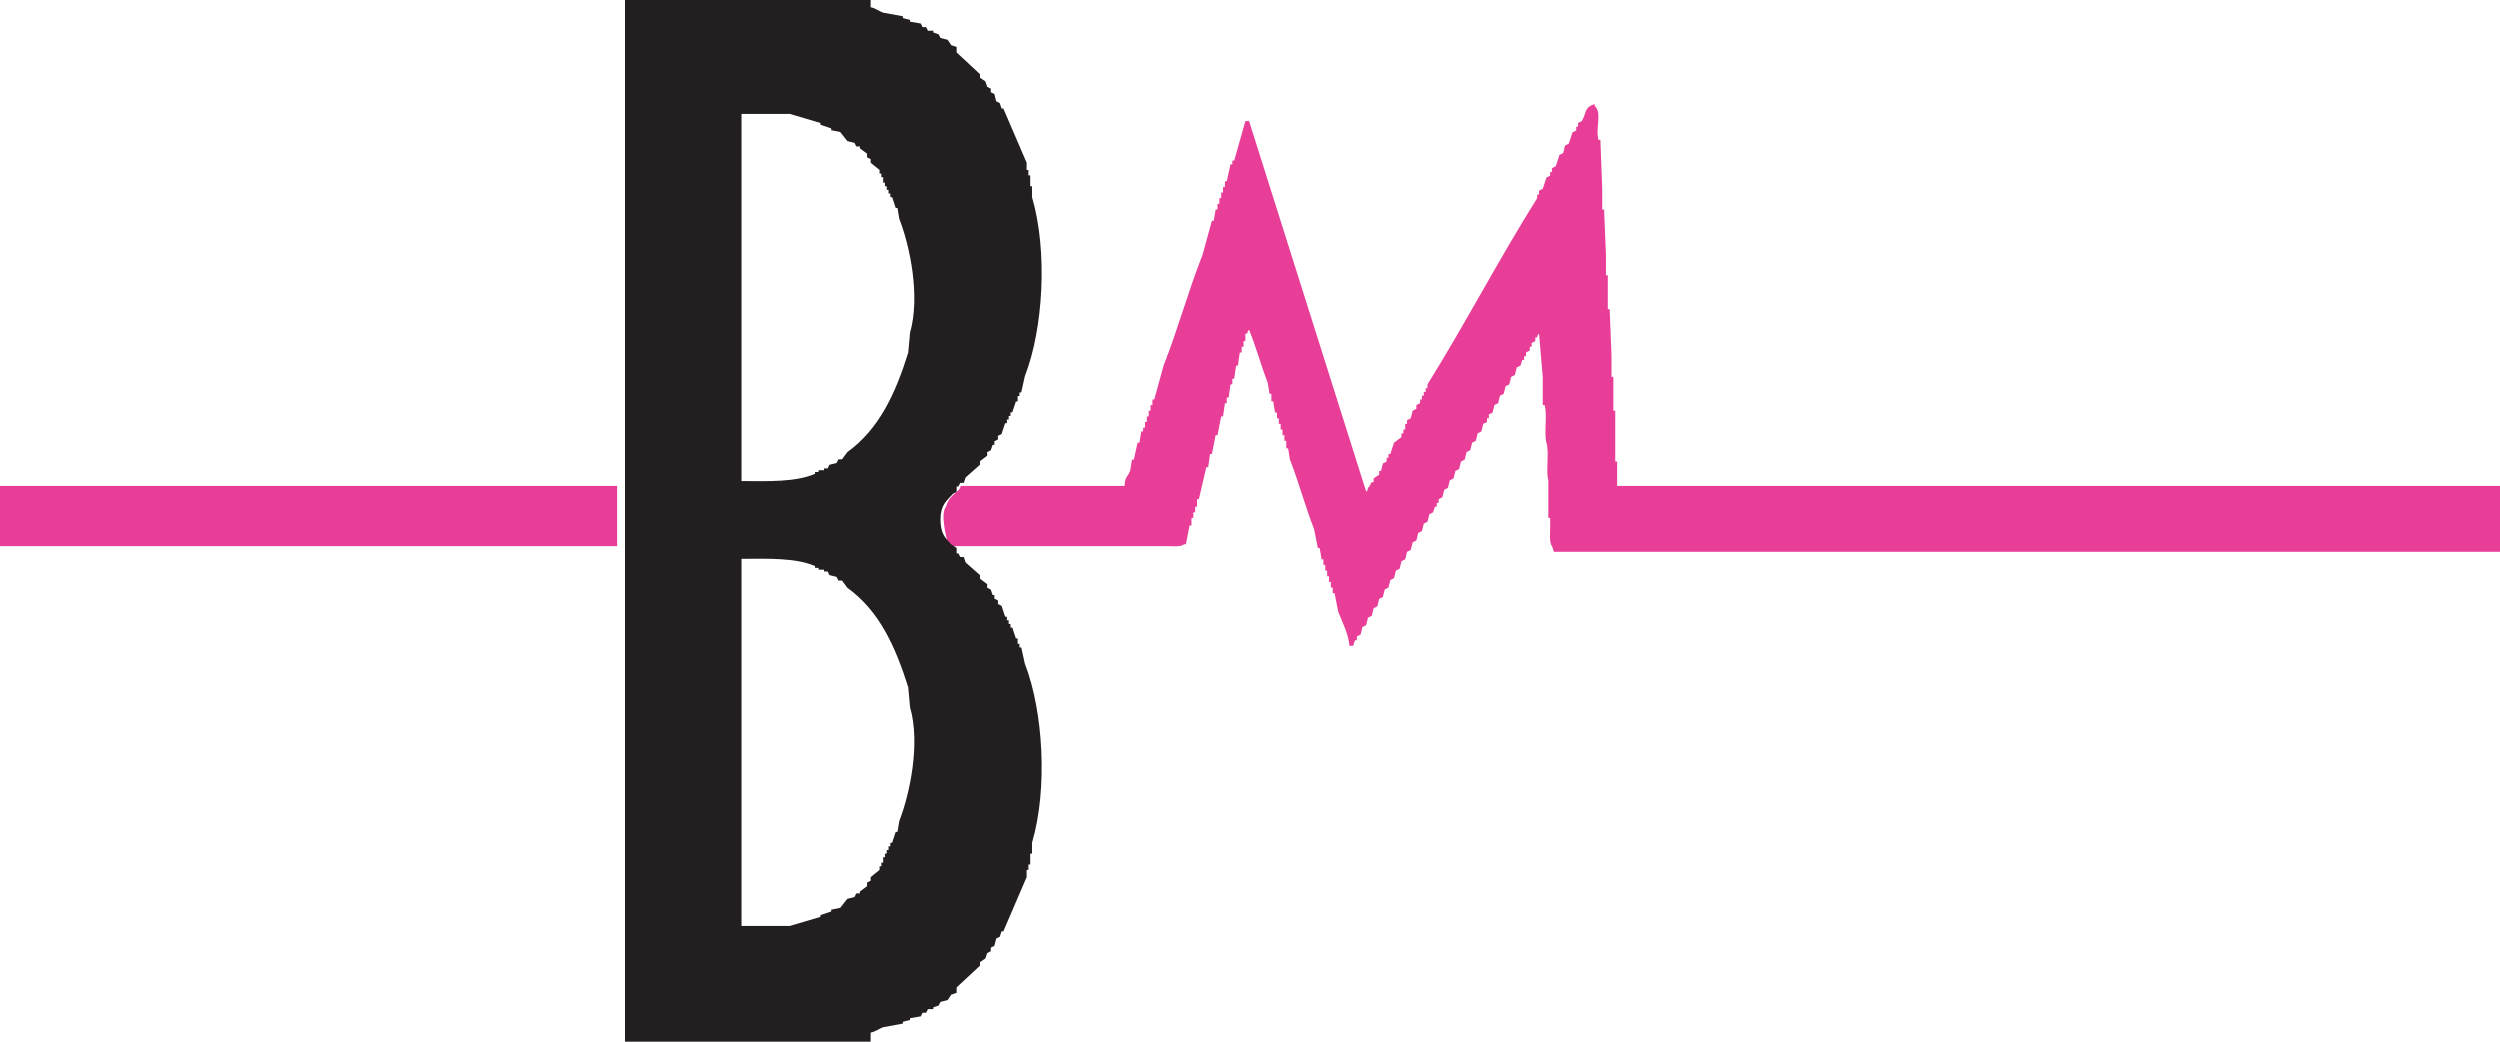 <svg 
 xmlns="http://www.w3.org/2000/svg"
 xmlns:xlink="http://www.w3.org/1999/xlink"
 width="120px" height="50px">
<path fill-rule="evenodd"  fill="rgb(232, 62, 151)"
 d="M77.621,23.326 C91.746,23.326 105.875,23.326 120.000,23.326 C120.000,24.380 120.000,25.433 120.000,26.486 C104.864,26.486 89.723,26.486 74.587,26.486 C74.558,26.396 74.528,26.306 74.498,26.215 C74.344,26.033 74.417,25.547 74.409,25.222 C74.409,25.102 74.409,24.981 74.409,24.861 C74.379,24.861 74.349,24.861 74.320,24.861 C74.320,24.259 74.320,23.657 74.320,23.056 C74.191,22.590 74.375,21.771 74.230,21.250 C74.101,20.785 74.286,19.966 74.141,19.444 C74.112,19.444 74.082,19.444 74.052,19.444 C74.052,18.993 74.052,18.542 74.052,18.090 C73.993,17.398 73.933,16.706 73.874,16.014 C73.772,16.117 73.838,16.014 73.784,16.194 C73.755,16.194 73.725,16.194 73.695,16.194 C73.695,16.255 73.695,16.315 73.695,16.375 C73.636,16.405 73.576,16.435 73.517,16.465 C73.517,16.525 73.517,16.586 73.517,16.646 C73.487,16.646 73.457,16.646 73.428,16.646 C73.428,16.706 73.428,16.766 73.428,16.826 C73.368,16.856 73.309,16.887 73.249,16.917 C73.249,16.977 73.249,17.037 73.249,17.097 C73.219,17.097 73.190,17.097 73.160,17.097 C73.160,17.157 73.160,17.218 73.160,17.278 C73.130,17.278 73.100,17.278 73.071,17.278 C73.041,17.368 73.011,17.458 72.981,17.549 C72.922,17.579 72.862,17.609 72.803,17.639 C72.773,17.759 72.743,17.880 72.714,18.000 C72.654,18.030 72.595,18.060 72.535,18.090 C72.506,18.211 72.476,18.331 72.446,18.451 C72.387,18.481 72.327,18.512 72.268,18.542 C72.238,18.662 72.208,18.782 72.178,18.903 C72.119,18.933 72.059,18.963 72.000,18.993 C71.970,19.113 71.941,19.234 71.911,19.354 C71.851,19.384 71.792,19.414 71.732,19.444 C71.703,19.565 71.673,19.685 71.643,19.806 C71.584,19.836 71.524,19.866 71.465,19.896 C71.465,19.956 71.465,20.016 71.465,20.076 C71.435,20.076 71.405,20.076 71.375,20.076 C71.375,20.137 71.375,20.197 71.375,20.257 C71.316,20.287 71.256,20.317 71.197,20.347 C71.167,20.468 71.138,20.588 71.108,20.708 C71.048,20.738 70.989,20.769 70.929,20.799 C70.900,20.919 70.870,21.039 70.840,21.160 C70.781,21.190 70.721,21.220 70.662,21.250 C70.632,21.370 70.602,21.491 70.572,21.611 C70.513,21.641 70.454,21.671 70.394,21.701 C70.364,21.822 70.335,21.942 70.305,22.062 C70.245,22.093 70.186,22.123 70.126,22.153 C70.097,22.273 70.067,22.394 70.037,22.514 C69.978,22.544 69.918,22.574 69.859,22.604 C69.829,22.725 69.799,22.845 69.770,22.965 C69.710,22.995 69.651,23.025 69.591,23.056 C69.561,23.176 69.532,23.296 69.502,23.417 C69.442,23.447 69.383,23.477 69.323,23.507 C69.294,23.627 69.264,23.748 69.234,23.868 C69.175,23.898 69.115,23.928 69.056,23.958 C69.056,24.019 69.056,24.079 69.056,24.139 C69.026,24.139 68.996,24.139 68.967,24.139 C68.967,24.199 68.967,24.259 68.967,24.319 C68.937,24.319 68.907,24.319 68.877,24.319 C68.848,24.410 68.818,24.500 68.788,24.590 C68.729,24.620 68.669,24.650 68.610,24.681 C68.580,24.801 68.550,24.921 68.520,25.042 C68.461,25.072 68.401,25.102 68.342,25.132 C68.312,25.252 68.283,25.373 68.253,25.493 C68.193,25.523 68.134,25.553 68.074,25.583 C68.045,25.704 68.015,25.824 67.985,25.944 C67.926,25.975 67.866,26.005 67.807,26.035 C67.777,26.155 67.747,26.275 67.717,26.396 C67.658,26.426 67.599,26.456 67.539,26.486 C67.509,26.606 67.480,26.727 67.450,26.847 C67.390,26.877 67.331,26.907 67.271,26.937 C67.242,27.058 67.212,27.178 67.182,27.299 C67.123,27.329 67.063,27.359 67.004,27.389 C66.974,27.509 66.944,27.630 66.914,27.750 C66.855,27.780 66.796,27.810 66.736,27.840 C66.706,27.961 66.677,28.081 66.647,28.201 C66.587,28.231 66.528,28.262 66.468,28.292 C66.439,28.412 66.409,28.532 66.379,28.653 C66.320,28.683 66.260,28.713 66.201,28.743 C66.171,28.863 66.141,28.984 66.112,29.104 C66.052,29.134 65.993,29.164 65.933,29.194 C65.903,29.315 65.874,29.435 65.844,29.556 C65.784,29.586 65.725,29.616 65.665,29.646 C65.636,29.766 65.606,29.887 65.576,30.007 C65.517,30.037 65.457,30.067 65.398,30.097 C65.368,30.218 65.338,30.338 65.309,30.458 C65.249,30.488 65.190,30.519 65.130,30.549 C65.130,30.609 65.130,30.669 65.130,30.729 C65.100,30.729 65.071,30.729 65.041,30.729 C65.011,30.819 64.981,30.910 64.952,31.000 C64.892,31.000 64.833,31.000 64.773,31.000 C64.737,30.456 64.411,29.813 64.238,29.375 C64.178,29.074 64.119,28.773 64.059,28.472 C64.030,28.472 64.000,28.472 63.970,28.472 C63.970,28.382 63.970,28.292 63.970,28.201 C63.941,28.201 63.911,28.201 63.881,28.201 C63.881,28.111 63.881,28.021 63.881,27.931 C63.851,27.931 63.822,27.931 63.792,27.931 C63.792,27.840 63.792,27.750 63.792,27.660 C63.762,27.660 63.732,27.660 63.703,27.660 C63.703,27.569 63.703,27.479 63.703,27.389 C63.673,27.389 63.643,27.389 63.613,27.389 C63.613,27.299 63.613,27.208 63.613,27.118 C63.584,27.118 63.554,27.118 63.524,27.118 C63.524,27.028 63.524,26.937 63.524,26.847 C63.494,26.847 63.465,26.847 63.435,26.847 C63.405,26.667 63.375,26.486 63.346,26.306 C63.316,26.306 63.286,26.306 63.257,26.306 C63.197,26.005 63.138,25.704 63.078,25.403 C62.666,24.359 62.332,23.113 61.918,22.062 C61.888,21.882 61.859,21.701 61.829,21.521 C61.799,21.521 61.770,21.521 61.740,21.521 C61.740,21.400 61.740,21.280 61.740,21.160 C61.710,21.160 61.680,21.160 61.651,21.160 C61.651,21.069 61.651,20.979 61.651,20.889 C61.621,20.889 61.591,20.889 61.561,20.889 C61.561,20.799 61.561,20.708 61.561,20.618 C61.532,20.618 61.502,20.618 61.472,20.618 C61.472,20.528 61.472,20.437 61.472,20.347 C61.442,20.347 61.413,20.347 61.383,20.347 C61.383,20.257 61.383,20.167 61.383,20.076 C61.353,20.076 61.323,20.076 61.294,20.076 C61.294,19.986 61.294,19.896 61.294,19.806 C61.264,19.806 61.234,19.806 61.204,19.806 C61.175,19.625 61.145,19.444 61.115,19.264 C61.086,19.264 61.056,19.264 61.026,19.264 C61.026,19.144 61.026,19.023 61.026,18.903 C60.996,18.903 60.967,18.903 60.937,18.903 C60.907,18.722 60.877,18.542 60.848,18.361 C60.536,17.569 60.288,16.635 59.955,15.833 C59.854,15.936 59.920,15.834 59.866,16.014 C59.836,16.014 59.807,16.014 59.777,16.014 C59.777,16.134 59.777,16.255 59.777,16.375 C59.747,16.375 59.717,16.375 59.688,16.375 C59.688,16.465 59.688,16.556 59.688,16.646 C59.658,16.646 59.628,16.646 59.599,16.646 C59.599,16.736 59.599,16.826 59.599,16.917 C59.569,16.917 59.539,16.917 59.509,16.917 C59.480,17.127 59.450,17.338 59.420,17.549 C59.390,17.549 59.361,17.549 59.331,17.549 C59.301,17.759 59.271,17.970 59.242,18.181 C59.212,18.181 59.182,18.181 59.152,18.181 C59.152,18.271 59.152,18.361 59.152,18.451 C59.123,18.451 59.093,18.451 59.063,18.451 C59.033,18.662 59.004,18.873 58.974,19.083 C58.944,19.083 58.914,19.083 58.885,19.083 C58.885,19.174 58.885,19.264 58.885,19.354 C58.855,19.354 58.825,19.354 58.796,19.354 C58.766,19.565 58.736,19.775 58.706,19.986 C58.677,19.986 58.647,19.986 58.617,19.986 C58.558,20.287 58.498,20.588 58.439,20.889 C58.409,20.889 58.379,20.889 58.349,20.889 C58.290,21.190 58.230,21.491 58.171,21.792 C58.141,21.792 58.112,21.792 58.082,21.792 C58.052,22.002 58.022,22.213 57.993,22.424 C57.963,22.424 57.933,22.424 57.903,22.424 C57.784,22.935 57.665,23.447 57.546,23.958 C57.517,23.958 57.487,23.958 57.457,23.958 C57.457,24.079 57.457,24.199 57.457,24.319 C57.428,24.319 57.398,24.319 57.368,24.319 C57.368,24.410 57.368,24.500 57.368,24.590 C57.338,24.590 57.309,24.590 57.279,24.590 C57.279,24.681 57.279,24.771 57.279,24.861 C57.249,24.861 57.219,24.861 57.190,24.861 C57.190,24.981 57.190,25.102 57.190,25.222 C57.160,25.222 57.130,25.222 57.100,25.222 C57.041,25.523 56.981,25.824 56.922,26.125 C56.892,26.125 56.862,26.125 56.833,26.125 C56.681,26.259 56.315,26.215 56.030,26.215 C55.346,26.215 54.662,26.215 53.978,26.215 C51.212,26.215 48.446,26.215 45.680,26.215 C45.579,26.112 45.680,26.179 45.502,26.125 C45.439,25.820 45.117,24.653 45.413,24.319 C45.510,23.919 45.778,23.742 46.037,23.507 C46.067,23.447 46.097,23.387 46.126,23.326 C46.781,23.326 47.435,23.326 48.089,23.326 C50.052,23.326 52.015,23.326 53.978,23.326 C53.989,22.899 54.130,22.886 54.245,22.604 C54.275,22.424 54.305,22.243 54.335,22.062 C54.364,22.062 54.394,22.062 54.424,22.062 C54.483,21.792 54.543,21.521 54.602,21.250 C54.632,21.250 54.662,21.250 54.691,21.250 C54.721,21.069 54.751,20.889 54.781,20.708 C54.810,20.708 54.840,20.708 54.870,20.708 C54.870,20.648 54.870,20.588 54.870,20.528 C54.900,20.528 54.929,20.528 54.959,20.528 C54.959,20.438 54.959,20.347 54.959,20.257 C54.989,20.257 55.019,20.257 55.048,20.257 C55.048,20.167 55.048,20.076 55.048,19.986 C55.078,19.986 55.108,19.986 55.138,19.986 C55.138,19.896 55.138,19.806 55.138,19.715 C55.167,19.715 55.197,19.715 55.227,19.715 C55.227,19.625 55.227,19.535 55.227,19.444 C55.256,19.444 55.286,19.444 55.316,19.444 C55.316,19.354 55.316,19.264 55.316,19.174 C55.346,19.174 55.375,19.174 55.405,19.174 C55.554,18.632 55.703,18.090 55.851,17.549 C56.533,15.829 57.045,13.940 57.725,12.222 C57.874,11.681 58.022,11.139 58.171,10.597 C58.201,10.597 58.230,10.597 58.260,10.597 C58.290,10.417 58.320,10.236 58.349,10.056 C58.379,10.056 58.409,10.056 58.439,10.056 C58.439,9.965 58.439,9.875 58.439,9.785 C58.468,9.785 58.498,9.785 58.528,9.785 C58.528,9.694 58.528,9.604 58.528,9.514 C58.558,9.514 58.587,9.514 58.617,9.514 C58.617,9.424 58.617,9.333 58.617,9.243 C58.647,9.243 58.677,9.243 58.706,9.243 C58.706,9.153 58.706,9.062 58.706,8.972 C58.736,8.972 58.766,8.972 58.796,8.972 C58.796,8.882 58.796,8.792 58.796,8.701 C58.825,8.701 58.855,8.701 58.885,8.701 C58.944,8.431 59.004,8.160 59.063,7.889 C59.093,7.889 59.123,7.889 59.152,7.889 C59.152,7.829 59.152,7.769 59.152,7.708 C59.182,7.708 59.212,7.708 59.242,7.708 C59.420,7.076 59.599,6.444 59.777,5.812 C59.836,5.812 59.896,5.812 59.955,5.812 C61.829,11.740 63.703,17.670 65.576,23.597 C65.678,23.494 65.612,23.597 65.665,23.417 C65.786,23.309 65.754,23.264 65.844,23.146 C65.874,23.146 65.903,23.146 65.933,23.146 C65.933,23.086 65.933,23.025 65.933,22.965 C66.022,22.905 66.112,22.845 66.201,22.785 C66.201,22.725 66.201,22.664 66.201,22.604 C66.230,22.604 66.260,22.604 66.290,22.604 C66.320,22.484 66.349,22.363 66.379,22.243 C66.439,22.213 66.498,22.183 66.558,22.153 C66.558,22.093 66.558,22.032 66.558,21.972 C66.587,21.972 66.617,21.972 66.647,21.972 C66.647,21.912 66.647,21.852 66.647,21.792 C66.677,21.792 66.706,21.792 66.736,21.792 C66.796,21.611 66.855,21.431 66.914,21.250 C67.033,21.160 67.152,21.069 67.271,20.979 C67.271,20.919 67.271,20.859 67.271,20.799 C67.301,20.799 67.331,20.799 67.361,20.799 C67.361,20.738 67.361,20.678 67.361,20.618 C67.390,20.618 67.420,20.618 67.450,20.618 C67.450,20.528 67.450,20.437 67.450,20.347 C67.480,20.347 67.509,20.347 67.539,20.347 C67.539,20.287 67.539,20.227 67.539,20.167 C67.599,20.137 67.658,20.106 67.717,20.076 C67.747,19.956 67.777,19.836 67.807,19.715 C67.866,19.685 67.926,19.655 67.985,19.625 C67.985,19.565 67.985,19.505 67.985,19.444 C68.045,19.414 68.104,19.384 68.164,19.354 C68.164,19.294 68.164,19.234 68.164,19.174 C68.193,19.174 68.223,19.174 68.253,19.174 C68.253,19.113 68.253,19.053 68.253,18.993 C68.283,18.993 68.312,18.993 68.342,18.993 C68.342,18.933 68.342,18.873 68.342,18.812 C68.372,18.812 68.401,18.812 68.431,18.812 C68.431,18.752 68.431,18.692 68.431,18.632 C68.461,18.632 68.491,18.632 68.520,18.632 C68.520,18.572 68.520,18.512 68.520,18.451 C70.331,15.541 71.962,12.415 73.784,9.514 C73.784,9.454 73.784,9.394 73.784,9.333 C73.814,9.333 73.844,9.333 73.874,9.333 C73.874,9.273 73.874,9.213 73.874,9.153 C73.933,9.123 73.993,9.093 74.052,9.062 C74.112,8.882 74.171,8.701 74.230,8.521 C74.290,8.491 74.349,8.461 74.409,8.431 C74.409,8.370 74.409,8.310 74.409,8.250 C74.439,8.250 74.468,8.250 74.498,8.250 C74.498,8.190 74.498,8.130 74.498,8.069 C74.558,8.039 74.617,8.009 74.677,7.979 C74.736,7.799 74.796,7.618 74.855,7.437 C74.914,7.407 74.974,7.377 75.033,7.347 C75.063,7.227 75.093,7.106 75.123,6.986 C75.182,6.956 75.242,6.926 75.301,6.896 C75.361,6.715 75.420,6.535 75.480,6.354 C75.539,6.324 75.599,6.294 75.658,6.264 C75.658,6.204 75.658,6.144 75.658,6.083 C75.688,6.083 75.717,6.083 75.747,6.083 C75.747,6.023 75.747,5.963 75.747,5.903 C75.807,5.873 75.866,5.843 75.926,5.812 C76.159,5.440 76.025,5.140 76.550,5.000 C76.550,5.030 76.550,5.060 76.550,5.090 C76.912,5.429 76.569,6.141 76.729,6.715 C76.758,6.715 76.788,6.715 76.818,6.715 C76.848,7.498 76.877,8.280 76.907,9.062 C76.907,9.393 76.907,9.725 76.907,10.056 C76.937,10.056 76.967,10.056 76.996,10.056 C77.026,10.778 77.056,11.500 77.085,12.222 C77.085,12.553 77.085,12.884 77.085,13.215 C77.115,13.215 77.145,13.215 77.175,13.215 C77.175,13.757 77.175,14.299 77.175,14.840 C77.204,14.840 77.234,14.840 77.264,14.840 C77.294,15.593 77.323,16.345 77.353,17.097 C77.353,17.428 77.353,17.759 77.353,18.090 C77.383,18.090 77.413,18.090 77.442,18.090 C77.442,18.632 77.442,19.174 77.442,19.715 C77.472,19.715 77.502,19.715 77.532,19.715 C77.532,20.528 77.532,21.340 77.532,22.153 C77.561,22.153 77.591,22.153 77.621,22.153 C77.621,22.544 77.621,22.935 77.621,23.326 ZM-0.000,23.326 C9.873,23.326 19.748,23.326 29.621,23.326 C29.621,24.289 29.621,25.252 29.621,26.215 C19.748,26.215 9.873,26.215 -0.000,26.215 C-0.000,25.252 -0.000,24.289 -0.000,23.326 Z"/>
<path fill-rule="evenodd"  fill="rgb(35, 31, 32)"
 d="M30.000,-0.000 C33.930,-0.000 37.860,-0.000 41.790,-0.000 C41.790,0.116 41.790,0.231 41.790,0.347 C42.032,0.398 42.200,0.538 42.392,0.608 C42.708,0.666 43.023,0.723 43.339,0.781 C43.339,0.810 43.339,0.839 43.339,0.868 C43.453,0.897 43.568,0.926 43.683,0.955 C43.683,0.984 43.683,1.013 43.683,1.042 C43.855,1.071 44.027,1.100 44.199,1.128 C44.228,1.186 44.257,1.244 44.285,1.302 C44.343,1.302 44.400,1.302 44.457,1.302 C44.486,1.360 44.515,1.418 44.543,1.476 C44.630,1.476 44.716,1.476 44.802,1.476 C44.802,1.505 44.802,1.534 44.802,1.562 C44.888,1.591 44.974,1.620 45.060,1.649 C45.089,1.707 45.117,1.765 45.146,1.823 C45.261,1.852 45.375,1.881 45.490,1.910 C45.547,1.997 45.605,2.083 45.662,2.170 C45.748,2.199 45.834,2.228 45.920,2.257 C45.920,2.344 45.920,2.431 45.920,2.517 C46.293,2.865 46.666,3.212 47.039,3.559 C47.039,3.617 47.039,3.675 47.039,3.733 C47.125,3.791 47.211,3.848 47.297,3.906 C47.326,3.993 47.355,4.080 47.383,4.167 C47.441,4.196 47.498,4.225 47.555,4.253 C47.555,4.311 47.555,4.369 47.555,4.427 C47.613,4.456 47.670,4.485 47.728,4.514 C47.756,4.630 47.785,4.745 47.814,4.861 C47.871,4.890 47.928,4.919 47.986,4.948 C48.014,5.035 48.043,5.122 48.072,5.208 C48.100,5.208 48.129,5.208 48.158,5.208 C48.531,6.076 48.904,6.945 49.277,7.812 C49.277,7.928 49.277,8.044 49.277,8.160 C49.305,8.160 49.334,8.160 49.363,8.160 C49.363,8.247 49.363,8.333 49.363,8.420 C49.391,8.420 49.420,8.420 49.449,8.420 C49.449,8.594 49.449,8.767 49.449,8.941 C49.477,8.941 49.506,8.941 49.535,8.941 C49.535,9.115 49.535,9.288 49.535,9.462 C50.291,12.035 50.083,15.767 49.191,18.056 C49.133,18.316 49.076,18.576 49.018,18.837 C48.990,18.837 48.961,18.837 48.932,18.837 C48.932,18.895 48.932,18.953 48.932,19.010 C48.904,19.010 48.875,19.010 48.846,19.010 C48.846,19.097 48.846,19.184 48.846,19.271 C48.818,19.271 48.789,19.271 48.760,19.271 C48.703,19.444 48.646,19.618 48.588,19.792 C48.559,19.792 48.531,19.792 48.502,19.792 C48.502,19.850 48.502,19.907 48.502,19.965 C48.473,19.965 48.445,19.965 48.416,19.965 C48.416,20.023 48.416,20.081 48.416,20.139 C48.387,20.139 48.359,20.139 48.330,20.139 C48.330,20.197 48.330,20.255 48.330,20.312 C48.301,20.312 48.273,20.312 48.244,20.312 C48.187,20.486 48.129,20.660 48.072,20.833 C48.014,20.862 47.957,20.891 47.900,20.920 C47.900,20.978 47.900,21.036 47.900,21.094 C47.842,21.123 47.785,21.152 47.728,21.181 C47.728,21.238 47.728,21.296 47.728,21.354 C47.699,21.354 47.670,21.354 47.642,21.354 C47.613,21.441 47.584,21.528 47.555,21.615 C47.498,21.644 47.441,21.672 47.383,21.701 C47.383,21.759 47.383,21.817 47.383,21.875 C47.269,21.962 47.154,22.049 47.039,22.135 C47.039,22.193 47.039,22.251 47.039,22.309 C46.810,22.512 46.580,22.714 46.351,22.917 C46.322,23.003 46.293,23.090 46.265,23.177 C46.207,23.177 46.150,23.177 46.093,23.177 C46.064,23.235 46.035,23.293 46.006,23.351 C45.978,23.351 45.949,23.351 45.920,23.351 C45.920,23.437 45.920,23.524 45.920,23.611 C45.863,23.640 45.806,23.669 45.748,23.698 C45.434,24.043 45.150,24.239 45.146,24.913 C45.141,25.584 45.347,25.802 45.662,26.128 C45.748,26.186 45.834,26.244 45.920,26.302 C45.920,26.389 45.920,26.476 45.920,26.562 C45.949,26.562 45.978,26.562 46.006,26.562 C46.035,26.620 46.064,26.678 46.093,26.736 C46.150,26.736 46.207,26.736 46.265,26.736 C46.293,26.823 46.322,26.910 46.351,26.997 C46.580,27.199 46.810,27.402 47.039,27.604 C47.039,27.662 47.039,27.720 47.039,27.778 C47.154,27.865 47.269,27.951 47.383,28.038 C47.383,28.096 47.383,28.154 47.383,28.212 C47.441,28.241 47.498,28.270 47.555,28.299 C47.584,28.385 47.613,28.472 47.642,28.559 C47.670,28.559 47.699,28.559 47.728,28.559 C47.728,28.617 47.728,28.675 47.728,28.733 C47.785,28.762 47.842,28.791 47.900,28.819 C47.900,28.877 47.900,28.935 47.900,28.993 C47.957,29.022 48.014,29.051 48.072,29.080 C48.129,29.253 48.187,29.427 48.244,29.601 C48.273,29.601 48.301,29.601 48.330,29.601 C48.330,29.659 48.330,29.716 48.330,29.774 C48.359,29.774 48.387,29.774 48.416,29.774 C48.416,29.832 48.416,29.890 48.416,29.948 C48.445,29.948 48.473,29.948 48.502,29.948 C48.502,30.006 48.502,30.064 48.502,30.122 C48.531,30.122 48.559,30.122 48.588,30.122 C48.646,30.295 48.703,30.469 48.760,30.642 C48.789,30.642 48.818,30.642 48.846,30.642 C48.846,30.729 48.846,30.816 48.846,30.903 C48.875,30.903 48.904,30.903 48.932,30.903 C48.932,30.961 48.932,31.019 48.932,31.076 C48.961,31.076 48.990,31.076 49.018,31.076 C49.076,31.337 49.133,31.597 49.191,31.858 C50.080,34.143 50.295,37.882 49.535,40.451 C49.535,40.625 49.535,40.799 49.535,40.972 C49.506,40.972 49.477,40.972 49.449,40.972 C49.449,41.146 49.449,41.319 49.449,41.493 C49.420,41.493 49.391,41.493 49.363,41.493 C49.363,41.580 49.363,41.667 49.363,41.753 C49.334,41.753 49.305,41.753 49.277,41.753 C49.277,41.869 49.277,41.985 49.277,42.101 C48.904,42.969 48.531,43.837 48.158,44.705 C48.129,44.705 48.100,44.705 48.072,44.705 C48.043,44.792 48.014,44.878 47.986,44.965 C47.928,44.994 47.871,45.023 47.814,45.052 C47.785,45.168 47.756,45.284 47.728,45.399 C47.670,45.428 47.613,45.457 47.555,45.486 C47.555,45.544 47.555,45.602 47.555,45.660 C47.498,45.689 47.441,45.718 47.383,45.747 C47.355,45.833 47.326,45.920 47.297,46.007 C47.211,46.065 47.125,46.123 47.039,46.181 C47.039,46.238 47.039,46.296 47.039,46.354 C46.666,46.701 46.293,47.049 45.920,47.396 C45.920,47.483 45.920,47.569 45.920,47.656 C45.834,47.685 45.748,47.714 45.662,47.743 C45.605,47.830 45.547,47.917 45.490,48.003 C45.375,48.032 45.261,48.061 45.146,48.090 C45.117,48.148 45.089,48.206 45.060,48.264 C44.974,48.293 44.888,48.322 44.802,48.351 C44.802,48.380 44.802,48.409 44.802,48.437 C44.716,48.437 44.630,48.437 44.543,48.437 C44.515,48.495 44.486,48.553 44.457,48.611 C44.400,48.611 44.343,48.611 44.285,48.611 C44.257,48.669 44.228,48.727 44.199,48.785 C44.027,48.814 43.855,48.843 43.683,48.872 C43.683,48.900 43.683,48.929 43.683,48.958 C43.568,48.987 43.453,49.016 43.339,49.045 C43.339,49.074 43.339,49.103 43.339,49.132 C43.023,49.190 42.708,49.248 42.392,49.306 C42.200,49.374 42.032,49.514 41.790,49.566 C41.790,49.711 41.790,49.855 41.790,50.000 C37.860,50.000 33.930,50.000 30.000,50.000 C30.000,33.335 30.000,16.665 30.000,-0.000 ZM35.594,5.469 C35.594,11.342 35.594,17.217 35.594,23.090 C36.900,23.101 38.212,23.141 39.122,22.743 C39.122,22.714 39.122,22.685 39.122,22.656 C39.179,22.656 39.237,22.656 39.294,22.656 C39.294,22.627 39.294,22.598 39.294,22.569 C39.380,22.569 39.466,22.569 39.552,22.569 C39.552,22.541 39.552,22.512 39.552,22.483 C39.610,22.483 39.667,22.483 39.724,22.483 C39.753,22.425 39.782,22.367 39.810,22.309 C39.925,22.280 40.040,22.251 40.155,22.222 C40.183,22.164 40.212,22.106 40.241,22.049 C40.298,22.049 40.355,22.049 40.413,22.049 C40.499,21.933 40.585,21.817 40.671,21.701 C42.188,20.600 42.973,18.925 43.597,16.927 C43.626,16.609 43.654,16.290 43.683,15.972 C44.183,14.219 43.678,11.809 43.167,10.503 C43.138,10.330 43.109,10.156 43.081,9.983 C43.052,9.983 43.023,9.983 42.994,9.983 C42.937,9.809 42.880,9.635 42.822,9.462 C42.794,9.462 42.765,9.462 42.736,9.462 C42.736,9.404 42.736,9.346 42.736,9.288 C42.708,9.288 42.679,9.288 42.650,9.288 C42.650,9.230 42.650,9.172 42.650,9.115 C42.622,9.115 42.593,9.115 42.564,9.115 C42.564,9.057 42.564,8.999 42.564,8.941 C42.536,8.941 42.507,8.941 42.478,8.941 C42.478,8.883 42.478,8.825 42.478,8.767 C42.449,8.767 42.421,8.767 42.392,8.767 C42.392,8.681 42.392,8.594 42.392,8.507 C42.363,8.507 42.335,8.507 42.306,8.507 C42.306,8.449 42.306,8.391 42.306,8.333 C42.277,8.333 42.249,8.333 42.220,8.333 C42.220,8.275 42.220,8.218 42.220,8.160 C42.077,8.044 41.933,7.928 41.790,7.812 C41.790,7.755 41.790,7.697 41.790,7.639 C41.732,7.610 41.675,7.581 41.618,7.552 C41.618,7.494 41.618,7.436 41.618,7.378 C41.503,7.292 41.388,7.205 41.273,7.118 C41.273,7.089 41.273,7.060 41.273,7.031 C41.216,7.031 41.159,7.031 41.101,7.031 C41.073,6.973 41.044,6.916 41.015,6.858 C40.900,6.829 40.786,6.800 40.671,6.771 C40.556,6.626 40.441,6.481 40.327,6.337 C40.183,6.308 40.040,6.279 39.896,6.250 C39.896,6.221 39.896,6.192 39.896,6.163 C39.724,6.105 39.552,6.047 39.380,5.990 C39.380,5.961 39.380,5.932 39.380,5.903 C38.893,5.758 38.405,5.613 37.917,5.469 C37.143,5.469 36.368,5.469 35.594,5.469 ZM35.594,26.823 C35.594,32.696 35.594,38.571 35.594,44.444 C36.368,44.444 37.143,44.444 37.917,44.444 C38.405,44.300 38.893,44.155 39.380,44.010 C39.380,43.981 39.380,43.953 39.380,43.924 C39.552,43.866 39.724,43.808 39.896,43.750 C39.896,43.721 39.896,43.692 39.896,43.663 C40.040,43.634 40.183,43.605 40.327,43.576 C40.441,43.432 40.556,43.287 40.671,43.142 C40.786,43.113 40.900,43.084 41.015,43.056 C41.044,42.998 41.073,42.940 41.101,42.882 C41.159,42.882 41.216,42.882 41.273,42.882 C41.273,42.853 41.273,42.824 41.273,42.795 C41.388,42.708 41.503,42.622 41.618,42.535 C41.618,42.477 41.618,42.419 41.618,42.361 C41.675,42.332 41.732,42.303 41.790,42.274 C41.790,42.216 41.790,42.159 41.790,42.101 C41.933,41.985 42.077,41.869 42.220,41.753 C42.220,41.696 42.220,41.638 42.220,41.580 C42.249,41.580 42.277,41.580 42.306,41.580 C42.306,41.522 42.306,41.464 42.306,41.406 C42.335,41.406 42.363,41.406 42.392,41.406 C42.392,41.319 42.392,41.233 42.392,41.146 C42.421,41.146 42.449,41.146 42.478,41.146 C42.478,41.088 42.478,41.030 42.478,40.972 C42.507,40.972 42.536,40.972 42.564,40.972 C42.564,40.914 42.564,40.856 42.564,40.799 C42.593,40.799 42.622,40.799 42.650,40.799 C42.650,40.741 42.650,40.683 42.650,40.625 C42.679,40.625 42.708,40.625 42.736,40.625 C42.736,40.567 42.736,40.509 42.736,40.451 C42.765,40.451 42.794,40.451 42.822,40.451 C42.880,40.278 42.937,40.104 42.994,39.931 C43.023,39.931 43.052,39.931 43.081,39.931 C43.109,39.757 43.138,39.583 43.167,39.410 C43.672,38.108 44.189,35.690 43.683,33.941 C43.654,33.623 43.626,33.304 43.597,32.986 C42.964,30.987 42.195,29.316 40.671,28.212 C40.585,28.096 40.499,27.980 40.413,27.865 C40.355,27.865 40.298,27.865 40.241,27.865 C40.212,27.807 40.183,27.749 40.155,27.691 C40.040,27.662 39.925,27.633 39.810,27.604 C39.782,27.546 39.753,27.488 39.724,27.431 C39.667,27.431 39.610,27.431 39.552,27.431 C39.552,27.402 39.552,27.373 39.552,27.344 C39.466,27.344 39.380,27.344 39.294,27.344 C39.294,27.315 39.294,27.286 39.294,27.257 C39.237,27.257 39.179,27.257 39.122,27.257 C39.122,27.228 39.122,27.199 39.122,27.170 C38.206,26.773 36.905,26.815 35.594,26.823 Z"/>
</svg>